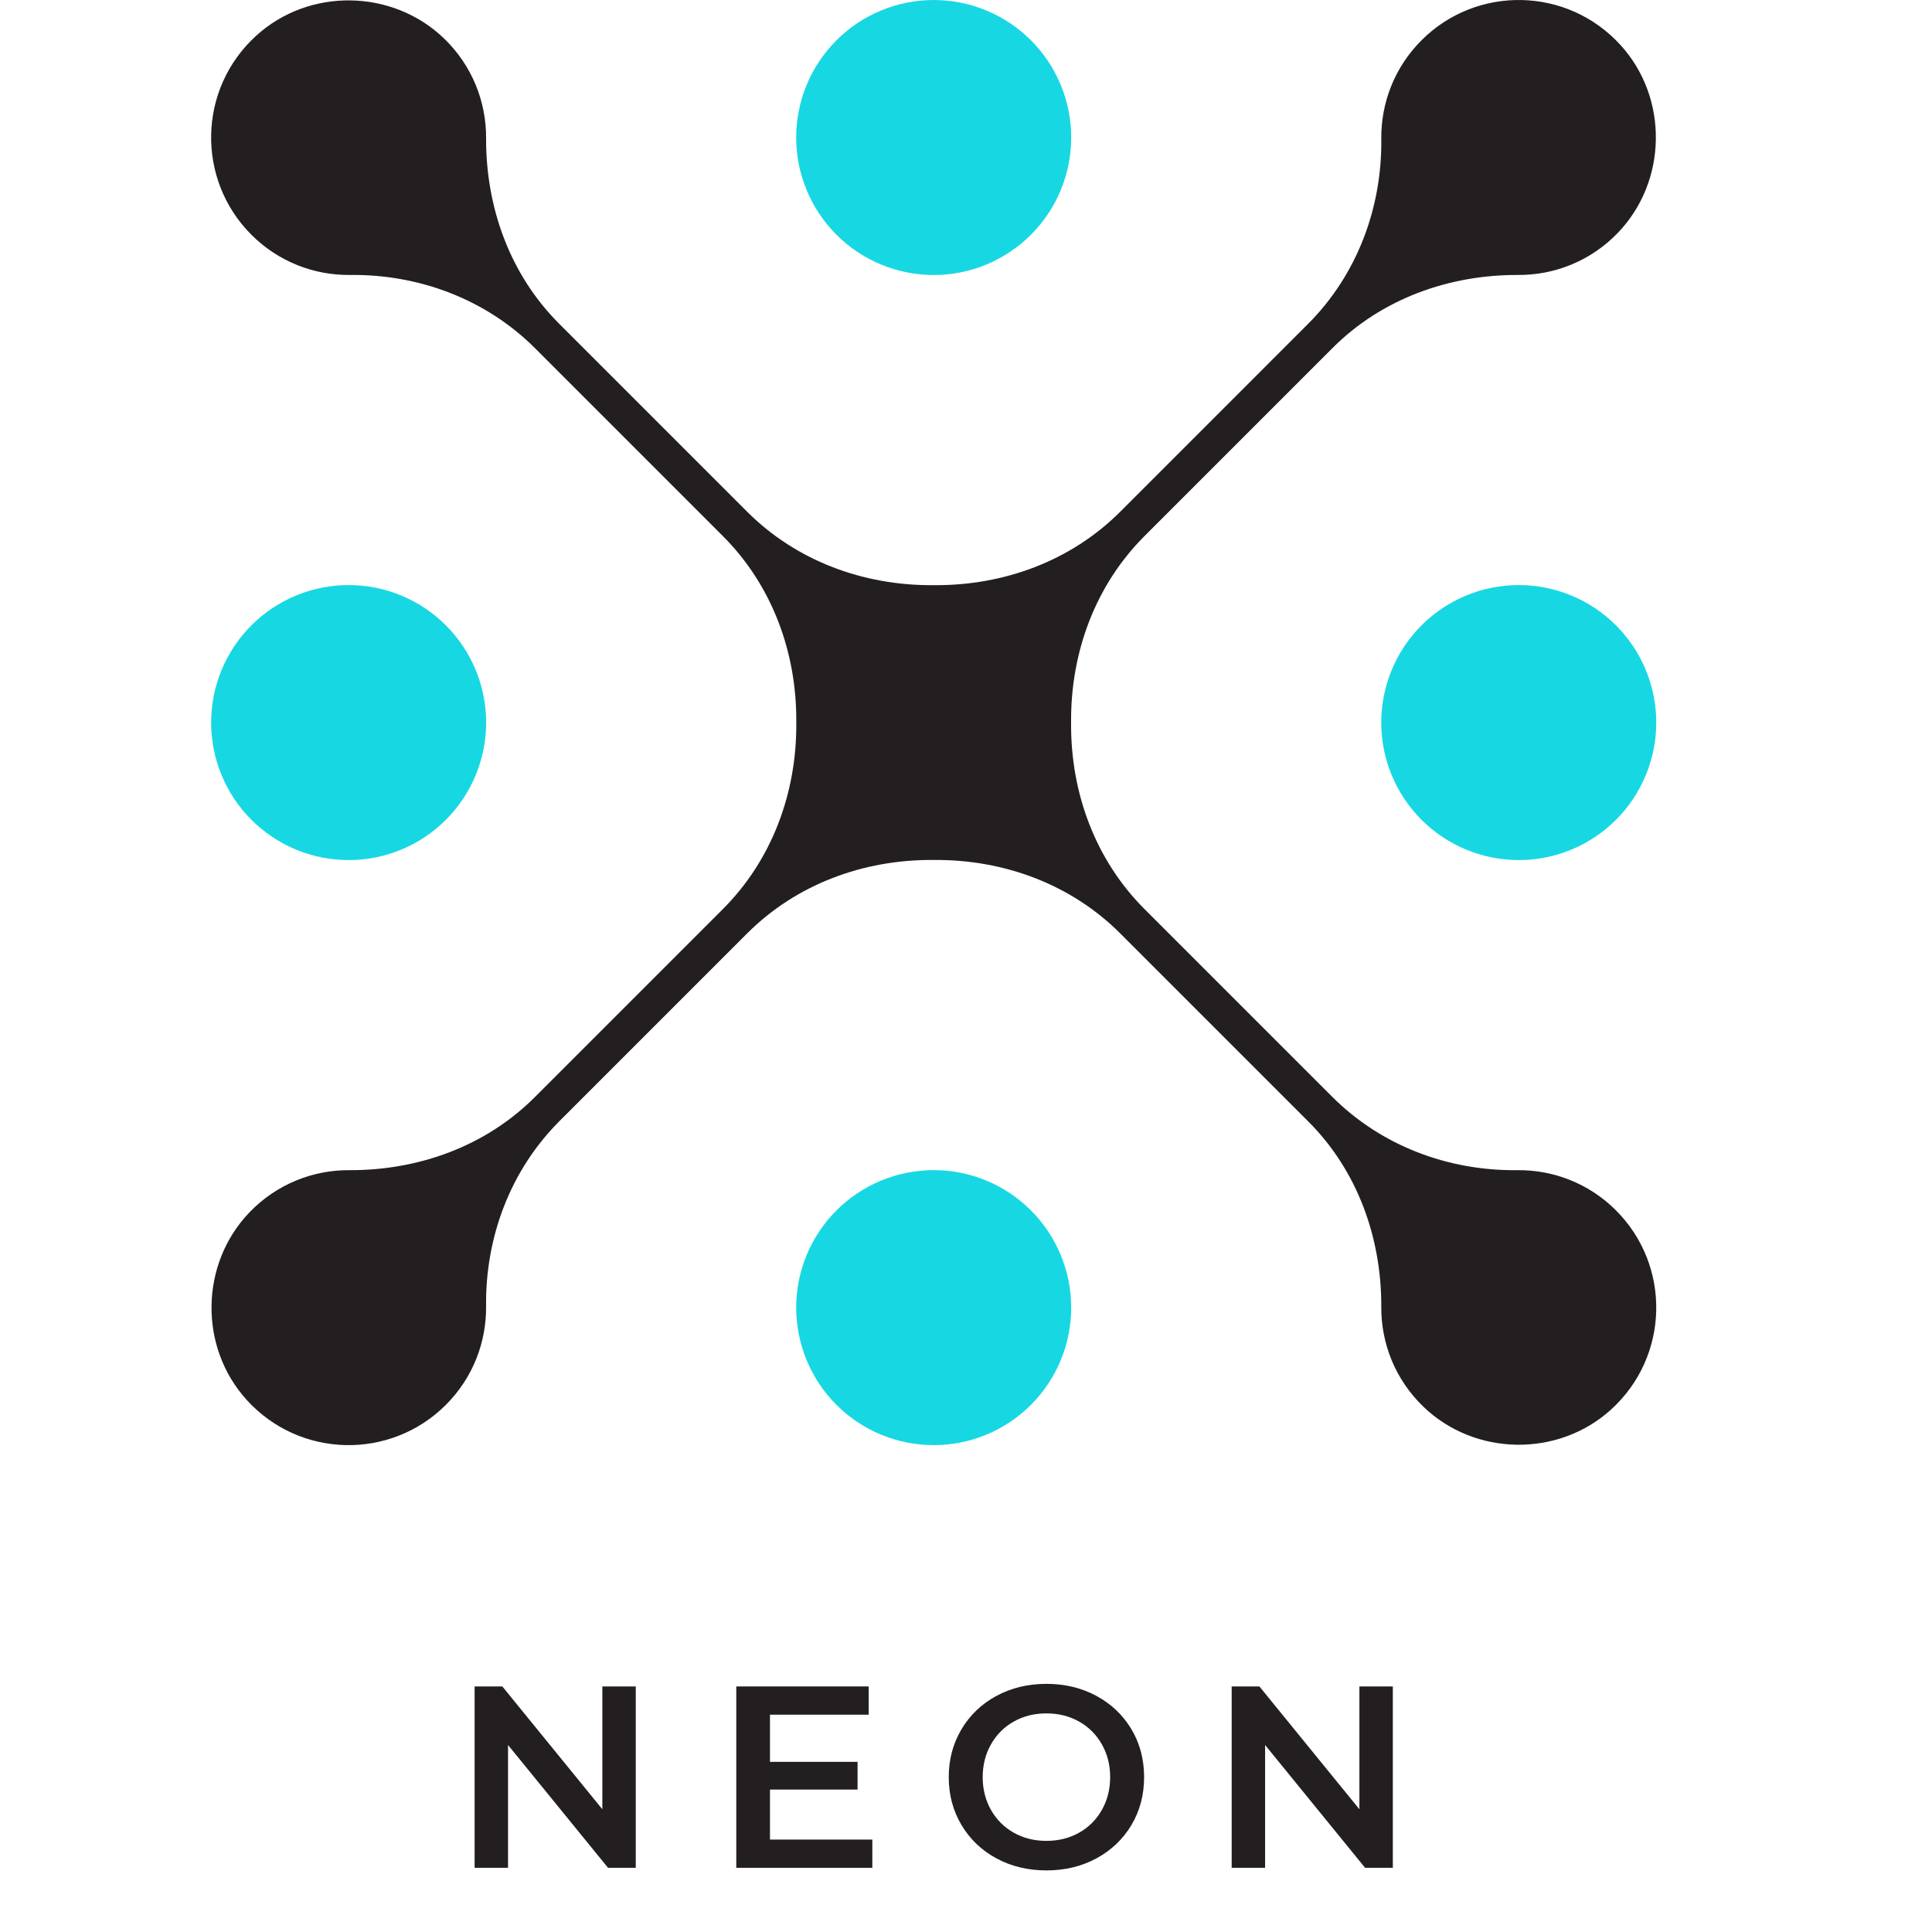 <svg xmlns="http://www.w3.org/2000/svg" xmlns:xlink="http://www.w3.org/1999/xlink" width="5000" zoomAndPan="magnify" viewBox="0 0 3750 3750" height="5000" preserveAspectRatio="xMidYMid meet" version="1.0"><defs><g/><clipPath id="id1"><path d="M 409.793 1135 L 944 1135 L 944 1670 L 409.793 1670 Z M 409.793 1135 " clip-rule="nonzero"/></clipPath><clipPath id="id2"><path d="M 2680 1135 L 3214.793 1135 L 3214.793 1670 L 2680 1670 Z M 2680 1135 " clip-rule="nonzero"/></clipPath><clipPath id="id3"><path d="M 409.793 0 L 3214.793 0 L 3214.793 2805 L 409.793 2805 Z M 409.793 0 " clip-rule="nonzero"/></clipPath></defs><path fill="rgb(9.019%, 84.709%, 88.629%)" d="M 2079.203 266.91 C 2079.203 271.277 2079.094 275.645 2078.883 280.008 C 2078.668 284.371 2078.344 288.723 2077.918 293.07 C 2077.488 297.418 2076.953 301.754 2076.312 306.074 C 2075.672 310.395 2074.926 314.695 2074.074 318.98 C 2073.223 323.266 2072.266 327.527 2071.203 331.766 C 2070.141 336 2068.977 340.211 2067.711 344.391 C 2066.441 348.57 2065.07 352.715 2063.602 356.828 C 2062.129 360.941 2060.559 365.016 2058.887 369.051 C 2057.215 373.086 2055.445 377.078 2053.578 381.027 C 2051.707 384.977 2049.746 388.879 2047.688 392.73 C 2045.629 396.582 2043.473 400.383 2041.23 404.129 C 2038.984 407.875 2036.648 411.566 2034.219 415.195 C 2031.793 418.828 2029.277 422.398 2026.676 425.906 C 2024.074 429.418 2021.387 432.859 2018.617 436.234 C 2015.844 439.613 2012.992 442.918 2010.059 446.156 C 2007.125 449.391 2004.113 452.555 2001.027 455.645 C 1997.938 458.734 1994.773 461.742 1991.539 464.676 C 1988.301 467.609 1984.996 470.465 1981.617 473.234 C 1978.242 476.004 1974.801 478.691 1971.289 481.293 C 1967.781 483.895 1964.211 486.41 1960.578 488.836 C 1956.949 491.266 1953.258 493.602 1949.512 495.848 C 1945.766 498.094 1941.965 500.246 1938.113 502.305 C 1934.262 504.363 1930.359 506.324 1926.41 508.195 C 1922.461 510.062 1918.469 511.832 1914.434 513.504 C 1910.398 515.176 1906.324 516.746 1902.211 518.219 C 1898.098 519.688 1893.953 521.059 1889.773 522.328 C 1885.594 523.594 1881.383 524.758 1877.148 525.82 C 1872.91 526.883 1868.648 527.84 1864.363 528.691 C 1860.078 529.543 1855.777 530.289 1851.457 530.93 C 1847.137 531.57 1842.801 532.105 1838.453 532.535 C 1834.105 532.961 1829.754 533.285 1825.391 533.5 C 1821.027 533.711 1816.66 533.82 1812.293 533.82 C 1807.926 533.82 1803.559 533.711 1799.195 533.5 C 1794.832 533.285 1790.477 532.961 1786.133 532.535 C 1781.785 532.105 1777.449 531.57 1773.129 530.93 C 1768.809 530.289 1764.504 529.543 1760.223 528.691 C 1755.938 527.84 1751.676 526.883 1747.438 525.82 C 1743.203 524.758 1738.992 523.594 1734.812 522.328 C 1730.633 521.059 1726.484 519.688 1722.375 518.219 C 1718.262 516.746 1714.188 515.176 1710.152 513.504 C 1706.113 511.832 1702.121 510.062 1698.176 508.195 C 1694.227 506.324 1690.324 504.363 1686.473 502.305 C 1682.621 500.246 1678.82 498.09 1675.074 495.848 C 1671.328 493.602 1667.637 491.266 1664.004 488.836 C 1660.375 486.41 1656.805 483.895 1653.293 481.293 C 1649.785 478.691 1646.344 476.004 1642.969 473.234 C 1639.59 470.461 1636.285 467.609 1633.047 464.676 C 1629.809 461.742 1626.648 458.73 1623.559 455.645 C 1620.469 452.555 1617.457 449.391 1614.527 446.156 C 1611.594 442.918 1608.738 439.613 1605.969 436.234 C 1603.199 432.859 1600.512 429.418 1597.91 425.906 C 1595.305 422.398 1592.793 418.828 1590.363 415.195 C 1587.938 411.566 1585.602 407.875 1583.355 404.129 C 1581.109 400.383 1578.957 396.582 1576.898 392.73 C 1574.84 388.879 1572.875 384.977 1571.008 381.027 C 1569.141 377.078 1567.371 373.086 1565.699 369.051 C 1564.027 365.016 1562.457 360.941 1560.984 356.828 C 1559.516 352.715 1558.145 348.57 1556.875 344.391 C 1555.609 340.211 1554.441 336 1553.383 331.766 C 1552.32 327.527 1551.363 323.266 1550.512 318.98 C 1549.66 314.695 1548.914 310.395 1548.273 306.074 C 1547.629 301.754 1547.098 297.418 1546.668 293.07 C 1546.238 288.723 1545.918 284.371 1545.703 280.008 C 1545.488 275.645 1545.383 271.277 1545.383 266.91 C 1545.383 262.543 1545.488 258.176 1545.703 253.812 C 1545.918 249.449 1546.238 245.094 1546.668 240.75 C 1547.098 236.402 1547.629 232.066 1548.273 227.746 C 1548.914 223.426 1549.66 219.121 1550.512 214.84 C 1551.363 210.555 1552.32 206.293 1553.383 202.055 C 1554.441 197.82 1555.609 193.609 1556.875 189.43 C 1558.145 185.25 1559.512 181.105 1560.984 176.992 C 1562.457 172.879 1564.027 168.805 1565.699 164.77 C 1567.371 160.73 1569.141 156.738 1571.008 152.793 C 1572.875 148.844 1574.84 144.941 1576.898 141.09 C 1578.957 137.238 1581.109 133.438 1583.355 129.691 C 1585.602 125.945 1587.938 122.254 1590.363 118.621 C 1592.793 114.992 1595.305 111.422 1597.91 107.91 C 1600.512 104.402 1603.199 100.961 1605.969 97.586 C 1608.738 94.207 1611.594 90.902 1614.527 87.664 C 1617.457 84.426 1620.469 81.266 1623.559 78.176 C 1626.648 75.086 1629.809 72.078 1633.047 69.145 C 1636.285 66.211 1639.59 63.355 1642.969 60.586 C 1646.344 57.816 1649.785 55.129 1653.293 52.527 C 1656.805 49.922 1660.375 47.41 1664.004 44.984 C 1667.637 42.555 1671.328 40.219 1675.074 37.973 C 1678.82 35.727 1682.621 33.574 1686.473 31.516 C 1690.324 29.457 1694.227 27.492 1698.176 25.625 C 1702.121 23.758 1706.113 21.988 1710.152 20.316 C 1714.188 18.645 1718.262 17.074 1722.375 15.602 C 1726.484 14.133 1730.633 12.762 1734.812 11.492 C 1738.992 10.227 1743.203 9.059 1747.438 8 C 1751.676 6.938 1755.938 5.98 1760.223 5.129 C 1764.504 4.277 1768.809 3.531 1773.129 2.891 C 1777.449 2.25 1781.785 1.715 1786.133 1.285 C 1790.477 0.855 1794.832 0.535 1799.195 0.32 C 1803.559 0.105 1807.926 0 1812.293 0 C 1816.66 0 1821.027 0.105 1825.391 0.32 C 1829.754 0.535 1834.105 0.855 1838.453 1.285 C 1842.801 1.715 1847.137 2.25 1851.457 2.891 C 1855.777 3.531 1860.078 4.277 1864.363 5.129 C 1868.648 5.98 1872.91 6.938 1877.148 8 C 1881.383 9.059 1885.594 10.227 1889.773 11.492 C 1893.953 12.762 1898.098 14.133 1902.211 15.602 C 1906.324 17.074 1910.398 18.645 1914.434 20.316 C 1918.469 21.988 1922.461 23.758 1926.41 25.625 C 1930.359 27.492 1934.262 29.457 1938.113 31.516 C 1941.965 33.574 1945.766 35.727 1949.512 37.973 C 1953.258 40.219 1956.949 42.555 1960.578 44.984 C 1964.211 47.41 1967.781 49.922 1971.289 52.527 C 1974.801 55.129 1978.242 57.816 1981.617 60.586 C 1984.996 63.355 1988.301 66.211 1991.539 69.145 C 1994.773 72.078 1997.938 75.086 2001.027 78.176 C 2004.113 81.266 2007.125 84.426 2010.059 87.664 C 2012.992 90.902 2015.844 94.207 2018.617 97.586 C 2021.387 100.961 2024.074 104.402 2026.676 107.91 C 2029.277 111.422 2031.793 114.992 2034.219 118.621 C 2036.648 122.254 2038.984 125.945 2041.23 129.691 C 2043.473 133.438 2045.629 137.238 2047.688 141.09 C 2049.746 144.941 2051.707 148.844 2053.578 152.793 C 2055.445 156.738 2057.215 160.73 2058.887 164.77 C 2060.559 168.805 2062.129 172.879 2063.602 176.992 C 2065.07 181.105 2066.441 185.25 2067.711 189.43 C 2068.977 193.609 2070.141 197.82 2071.203 202.055 C 2072.266 206.293 2073.223 210.555 2074.074 214.84 C 2074.926 219.121 2075.672 223.426 2076.312 227.746 C 2076.953 232.066 2077.488 236.402 2077.918 240.75 C 2078.344 245.094 2078.668 249.449 2078.883 253.812 C 2079.094 258.176 2079.203 262.543 2079.203 266.91 Z M 2079.203 266.91 " fill-opacity="1" fill-rule="nonzero"/><path fill="rgb(9.019%, 84.709%, 88.629%)" d="M 2079.203 2538.09 C 2079.203 2542.457 2079.094 2546.824 2078.883 2551.188 C 2078.668 2555.551 2078.344 2559.906 2077.918 2564.254 C 2077.488 2568.598 2076.953 2572.934 2076.312 2577.254 C 2075.672 2581.574 2074.926 2585.879 2074.074 2590.16 C 2073.223 2594.445 2072.266 2598.707 2071.203 2602.945 C 2070.141 2607.18 2068.977 2611.391 2067.711 2615.57 C 2066.441 2619.75 2065.07 2623.898 2063.602 2628.008 C 2062.129 2632.121 2060.559 2636.195 2058.887 2640.23 C 2057.215 2644.27 2055.445 2648.262 2053.578 2652.211 C 2051.707 2656.156 2049.746 2660.059 2047.688 2663.91 C 2045.629 2667.762 2043.473 2671.562 2041.23 2675.309 C 2038.984 2679.055 2036.648 2682.746 2034.219 2686.379 C 2031.793 2690.008 2029.277 2693.578 2026.676 2697.09 C 2024.074 2700.598 2021.387 2704.039 2018.617 2707.418 C 2015.844 2710.793 2012.992 2714.098 2010.059 2717.336 C 2007.125 2720.574 2004.113 2723.734 2001.027 2726.824 C 1997.938 2729.914 1994.773 2732.926 1991.539 2735.859 C 1988.301 2738.793 1984.996 2741.645 1981.617 2744.414 C 1978.242 2747.188 1974.801 2749.871 1971.289 2752.473 C 1967.781 2755.078 1964.211 2757.59 1960.578 2760.02 C 1956.949 2762.445 1953.258 2764.781 1949.512 2767.027 C 1945.766 2769.273 1941.965 2771.426 1938.113 2773.484 C 1934.262 2775.543 1930.359 2777.508 1926.41 2779.375 C 1922.461 2781.242 1918.469 2783.012 1914.434 2784.684 C 1910.398 2786.355 1906.324 2787.926 1902.211 2789.398 C 1898.098 2790.871 1893.953 2792.238 1889.773 2793.508 C 1885.594 2794.773 1881.383 2795.941 1877.148 2797 C 1872.91 2798.062 1868.648 2799.02 1864.363 2799.871 C 1860.078 2800.723 1855.777 2801.469 1851.457 2802.109 C 1847.137 2802.754 1842.801 2803.285 1838.453 2803.715 C 1834.105 2804.145 1829.754 2804.465 1825.391 2804.68 C 1821.027 2804.895 1816.66 2805 1812.293 2805 C 1807.926 2805 1803.559 2804.895 1799.195 2804.68 C 1794.832 2804.465 1790.477 2804.145 1786.133 2803.715 C 1781.785 2803.285 1777.449 2802.754 1773.129 2802.109 C 1768.809 2801.469 1764.504 2800.723 1760.223 2799.871 C 1755.938 2799.02 1751.676 2798.062 1747.438 2797 C 1743.203 2795.941 1738.992 2794.773 1734.812 2793.508 C 1730.633 2792.238 1726.484 2790.871 1722.375 2789.398 C 1718.262 2787.926 1714.188 2786.355 1710.152 2784.684 C 1706.113 2783.012 1702.121 2781.242 1698.176 2779.375 C 1694.227 2777.508 1690.324 2775.543 1686.473 2773.484 C 1682.621 2771.426 1678.82 2769.273 1675.074 2767.027 C 1671.328 2764.781 1667.637 2762.445 1664.004 2760.016 C 1660.375 2757.59 1656.805 2755.074 1653.293 2752.473 C 1649.785 2749.871 1646.344 2747.188 1642.969 2744.414 C 1639.59 2741.645 1636.285 2738.793 1633.047 2735.859 C 1629.809 2732.926 1626.648 2729.914 1623.559 2726.824 C 1620.469 2723.734 1617.457 2720.574 1614.527 2717.336 C 1611.594 2714.098 1608.738 2710.793 1605.969 2707.418 C 1603.199 2704.039 1600.512 2700.598 1597.91 2697.09 C 1595.305 2693.578 1592.793 2690.008 1590.363 2686.379 C 1587.938 2682.746 1585.602 2679.055 1583.355 2675.309 C 1581.109 2671.562 1578.957 2667.762 1576.898 2663.91 C 1574.84 2660.059 1572.875 2656.156 1571.008 2652.211 C 1569.141 2648.262 1567.371 2644.27 1565.699 2640.23 C 1564.027 2636.195 1562.457 2632.121 1560.984 2628.008 C 1559.516 2623.898 1558.145 2619.75 1556.875 2615.57 C 1555.609 2611.391 1554.441 2607.18 1553.383 2602.945 C 1552.32 2598.707 1551.363 2594.445 1550.512 2590.16 C 1549.66 2585.879 1548.914 2581.574 1548.273 2577.254 C 1547.629 2572.934 1547.098 2568.598 1546.668 2564.254 C 1546.238 2559.906 1545.918 2555.551 1545.703 2551.188 C 1545.488 2546.824 1545.383 2542.457 1545.383 2538.09 C 1545.383 2533.723 1545.488 2529.355 1545.703 2524.992 C 1545.918 2520.633 1546.238 2516.277 1546.668 2511.93 C 1547.098 2507.582 1547.629 2503.246 1548.273 2498.926 C 1548.914 2494.605 1549.66 2490.305 1550.512 2486.02 C 1551.363 2481.734 1552.32 2477.473 1553.383 2473.238 C 1554.441 2469 1555.609 2464.789 1556.875 2460.609 C 1558.145 2456.43 1559.512 2452.285 1560.984 2448.172 C 1562.457 2444.059 1564.027 2439.984 1565.699 2435.949 C 1567.371 2431.914 1569.141 2427.922 1571.008 2423.973 C 1572.875 2420.023 1574.84 2416.121 1576.898 2412.27 C 1578.957 2408.418 1581.109 2404.617 1583.355 2400.871 C 1585.602 2397.125 1587.938 2393.434 1590.363 2389.805 C 1592.793 2386.172 1595.305 2382.602 1597.91 2379.094 C 1600.512 2375.582 1603.199 2372.141 1605.969 2368.766 C 1608.738 2365.387 1611.594 2362.082 1614.527 2358.844 C 1617.457 2355.609 1620.469 2352.445 1623.559 2349.355 C 1626.648 2346.266 1629.809 2343.258 1633.047 2340.324 C 1636.285 2337.391 1639.59 2334.539 1642.969 2331.766 C 1646.344 2328.996 1649.785 2326.309 1653.293 2323.707 C 1656.805 2321.105 1660.375 2318.59 1664.004 2316.164 C 1667.637 2313.734 1671.328 2311.398 1675.074 2309.152 C 1678.82 2306.906 1682.621 2304.754 1686.473 2302.695 C 1690.324 2300.637 1694.227 2298.676 1698.176 2296.809 C 1702.121 2294.938 1706.113 2293.168 1710.152 2291.496 C 1714.188 2289.824 1718.262 2288.254 1722.375 2286.781 C 1726.484 2285.312 1730.633 2283.941 1734.812 2282.672 C 1738.992 2281.406 1743.203 2280.242 1747.438 2279.18 C 1751.676 2278.117 1755.938 2277.16 1760.223 2276.309 C 1764.504 2275.457 1768.809 2274.711 1773.129 2274.07 C 1777.449 2273.43 1781.785 2272.895 1786.133 2272.465 C 1790.477 2272.039 1794.832 2271.715 1799.195 2271.504 C 1803.559 2271.289 1807.926 2271.18 1812.293 2271.18 C 1816.66 2271.18 1821.027 2271.289 1825.391 2271.504 C 1829.754 2271.715 1834.105 2272.039 1838.453 2272.465 C 1842.801 2272.895 1847.137 2273.43 1851.457 2274.07 C 1855.777 2274.711 1860.078 2275.457 1864.363 2276.309 C 1868.648 2277.16 1872.91 2278.117 1877.148 2279.18 C 1881.383 2280.242 1885.594 2281.406 1889.773 2282.672 C 1893.953 2283.941 1898.098 2285.312 1902.211 2286.781 C 1906.324 2288.254 1910.398 2289.824 1914.434 2291.496 C 1918.469 2293.168 1922.461 2294.938 1926.41 2296.809 C 1930.359 2298.676 1934.262 2300.637 1938.113 2302.695 C 1941.965 2304.754 1945.766 2306.906 1949.512 2309.152 C 1953.258 2311.398 1956.949 2313.734 1960.578 2316.164 C 1964.211 2318.59 1967.781 2321.105 1971.289 2323.707 C 1974.801 2326.309 1978.242 2328.996 1981.617 2331.766 C 1984.996 2334.539 1988.301 2337.391 1991.539 2340.324 C 1994.773 2343.258 1997.938 2346.266 2001.027 2349.355 C 2004.113 2352.445 2007.125 2355.609 2010.059 2358.844 C 2012.992 2362.082 2015.844 2365.387 2018.617 2368.766 C 2021.387 2372.141 2024.074 2375.582 2026.676 2379.094 C 2029.277 2382.602 2031.793 2386.172 2034.219 2389.805 C 2036.648 2393.434 2038.984 2397.125 2041.23 2400.871 C 2043.473 2404.617 2045.629 2408.418 2047.688 2412.27 C 2049.746 2416.121 2051.707 2420.023 2053.578 2423.973 C 2055.445 2427.922 2057.215 2431.914 2058.887 2435.949 C 2060.559 2439.984 2062.129 2444.059 2063.602 2448.172 C 2065.07 2452.285 2066.441 2456.43 2067.711 2460.609 C 2068.977 2464.789 2070.141 2469 2071.203 2473.238 C 2072.266 2477.473 2073.223 2481.734 2074.074 2486.02 C 2074.926 2490.305 2075.672 2494.605 2076.312 2498.926 C 2076.953 2503.246 2077.488 2507.582 2077.918 2511.93 C 2078.344 2516.277 2078.668 2520.633 2078.883 2524.992 C 2079.094 2529.355 2079.203 2533.723 2079.203 2538.09 Z M 2079.203 2538.09 " fill-opacity="1" fill-rule="nonzero"/><g clip-path="url(#id1)"><path fill="rgb(9.019%, 84.709%, 88.629%)" d="M 943.613 1402.5 C 943.613 1406.867 943.504 1411.234 943.289 1415.598 C 943.078 1419.961 942.754 1424.316 942.328 1428.66 C 941.898 1433.008 941.363 1437.344 940.723 1441.664 C 940.082 1445.984 939.336 1450.289 938.484 1454.57 C 937.633 1458.855 936.676 1463.117 935.613 1467.355 C 934.551 1471.59 933.387 1475.801 932.121 1479.98 C 930.852 1484.16 929.48 1488.305 928.008 1492.418 C 926.539 1496.531 924.965 1500.605 923.297 1504.641 C 921.625 1508.68 919.855 1512.672 917.984 1516.617 C 916.117 1520.566 914.156 1524.469 912.098 1528.32 C 910.035 1532.172 907.883 1535.973 905.637 1539.719 C 903.395 1543.465 901.059 1547.156 898.629 1550.789 C 896.203 1554.418 893.688 1557.988 891.086 1561.5 C 888.484 1565.008 885.797 1568.449 883.027 1571.824 C 880.254 1575.203 877.402 1578.508 874.469 1581.746 C 871.535 1584.98 868.523 1588.145 865.438 1591.234 C 862.348 1594.324 859.184 1597.332 855.949 1600.266 C 852.711 1603.199 849.406 1606.055 846.027 1608.824 C 842.652 1611.594 839.211 1614.281 835.699 1616.883 C 832.191 1619.484 828.621 1622 824.988 1624.426 C 821.359 1626.855 817.668 1629.191 813.922 1631.438 C 810.176 1633.684 806.375 1635.836 802.523 1637.895 C 798.672 1639.953 794.77 1641.918 790.82 1643.785 C 786.871 1645.652 782.879 1647.422 778.844 1649.094 C 774.809 1650.766 770.734 1652.336 766.621 1653.809 C 762.508 1655.277 758.363 1656.648 754.184 1657.918 C 750.004 1659.184 745.793 1660.352 741.555 1661.41 C 737.32 1662.473 733.059 1663.43 728.773 1664.281 C 724.488 1665.133 720.188 1665.879 715.867 1666.52 C 711.547 1667.164 707.211 1667.695 702.863 1668.125 C 698.516 1668.555 694.16 1668.875 689.801 1669.09 C 685.438 1669.305 681.07 1669.41 676.703 1669.41 C 672.336 1669.41 667.969 1669.305 663.605 1669.09 C 659.242 1668.875 654.887 1668.555 650.539 1668.125 C 646.195 1667.695 641.859 1667.164 637.539 1666.52 C 633.219 1665.879 628.914 1665.133 624.633 1664.281 C 620.348 1663.43 616.086 1662.473 611.848 1661.41 C 607.613 1660.352 603.402 1659.184 599.223 1657.918 C 595.043 1656.648 590.895 1655.277 586.785 1653.809 C 582.672 1652.336 578.598 1650.766 574.559 1649.094 C 570.523 1647.422 566.531 1645.652 562.582 1643.785 C 558.637 1641.918 554.734 1639.953 550.883 1637.895 C 547.031 1635.836 543.23 1633.684 539.484 1631.438 C 535.738 1629.191 532.047 1626.855 528.414 1624.426 C 524.785 1622 521.215 1619.484 517.703 1616.883 C 514.195 1614.281 510.754 1611.594 507.375 1608.824 C 504 1606.055 500.695 1603.199 497.457 1600.266 C 494.219 1597.332 491.059 1594.324 487.969 1591.234 C 484.879 1588.145 481.867 1584.98 478.934 1581.746 C 476 1578.508 473.148 1575.203 470.379 1571.824 C 467.605 1568.449 464.922 1565.008 462.32 1561.5 C 459.715 1557.988 457.203 1554.418 454.773 1550.789 C 452.348 1547.156 450.012 1543.465 447.766 1539.719 C 445.52 1535.973 443.367 1532.172 441.309 1528.32 C 439.25 1524.469 437.285 1520.566 435.418 1516.617 C 433.551 1512.672 431.781 1508.68 430.109 1504.641 C 428.438 1500.605 426.867 1496.531 425.395 1492.418 C 423.922 1488.305 422.555 1484.16 421.285 1479.98 C 420.02 1475.801 418.852 1471.59 417.793 1467.355 C 416.73 1463.117 415.773 1458.855 414.922 1454.57 C 414.07 1450.289 413.324 1445.984 412.68 1441.664 C 412.039 1437.344 411.508 1433.008 411.078 1428.66 C 410.648 1424.316 410.328 1419.961 410.113 1415.598 C 409.898 1411.234 409.793 1406.867 409.793 1402.5 C 409.793 1398.133 409.898 1393.766 410.113 1389.402 C 410.328 1385.039 410.648 1380.688 411.078 1376.34 C 411.508 1371.992 412.039 1367.656 412.68 1363.336 C 413.324 1359.016 414.07 1354.715 414.922 1350.43 C 415.773 1346.145 416.73 1341.883 417.793 1337.645 C 418.852 1333.41 420.02 1329.199 421.285 1325.02 C 422.555 1320.84 423.922 1316.695 425.395 1312.582 C 426.867 1308.469 428.438 1304.395 430.109 1300.359 C 431.781 1296.324 433.551 1292.332 435.418 1288.383 C 437.285 1284.434 439.25 1280.531 441.309 1276.68 C 443.367 1272.828 445.52 1269.027 447.766 1265.281 C 450.012 1261.535 452.348 1257.844 454.773 1254.211 C 457.203 1250.582 459.715 1247.012 462.32 1243.504 C 464.922 1239.992 467.605 1236.551 470.379 1233.176 C 473.148 1229.797 476 1226.492 478.934 1223.254 C 481.867 1220.02 484.879 1216.855 487.969 1213.766 C 491.059 1210.676 494.219 1207.668 497.457 1204.734 C 500.695 1201.801 504 1198.945 507.375 1196.176 C 510.754 1193.406 514.195 1190.719 517.703 1188.117 C 521.215 1185.516 524.785 1183 528.414 1180.574 C 532.047 1178.145 535.738 1175.809 539.484 1173.562 C 543.23 1171.316 547.031 1169.164 550.883 1167.105 C 554.734 1165.047 558.637 1163.086 562.582 1161.215 C 566.531 1159.348 570.523 1157.578 574.559 1155.906 C 578.598 1154.234 582.672 1152.664 586.785 1151.191 C 590.895 1149.723 595.043 1148.352 599.223 1147.082 C 603.402 1145.816 607.613 1144.652 611.848 1143.59 C 616.086 1142.527 620.348 1141.57 624.633 1140.719 C 628.914 1139.867 633.219 1139.121 637.539 1138.48 C 641.859 1137.84 646.195 1137.305 650.539 1136.875 C 654.887 1136.449 659.242 1136.125 663.605 1135.91 C 667.969 1135.699 672.336 1135.59 676.703 1135.59 C 681.07 1135.59 685.438 1135.699 689.801 1135.91 C 694.16 1136.125 698.516 1136.449 702.863 1136.875 C 707.211 1137.305 711.547 1137.84 715.867 1138.48 C 720.188 1139.121 724.488 1139.867 728.773 1140.719 C 733.059 1141.57 737.32 1142.527 741.555 1143.59 C 745.793 1144.652 750.004 1145.816 754.184 1147.082 C 758.363 1148.352 762.508 1149.723 766.621 1151.191 C 770.734 1152.664 774.809 1154.234 778.844 1155.906 C 782.879 1157.578 786.871 1159.348 790.82 1161.215 C 794.77 1163.086 798.672 1165.047 802.523 1167.105 C 806.375 1169.164 810.176 1171.316 813.922 1173.562 C 817.668 1175.809 821.359 1178.145 824.988 1180.574 C 828.621 1183 832.191 1185.516 835.699 1188.117 C 839.211 1190.719 842.652 1193.406 846.027 1196.176 C 849.406 1198.945 852.711 1201.801 855.949 1204.734 C 859.184 1207.668 862.348 1210.676 865.438 1213.766 C 868.523 1216.855 871.535 1220.02 874.469 1223.254 C 877.402 1226.492 880.254 1229.797 883.027 1233.176 C 885.797 1236.551 888.484 1239.992 891.086 1243.504 C 893.688 1247.012 896.203 1250.582 898.629 1254.215 C 901.059 1257.844 903.395 1261.535 905.641 1265.281 C 907.883 1269.027 910.035 1272.828 912.098 1276.68 C 914.156 1280.531 916.117 1284.434 917.984 1288.383 C 919.855 1292.332 921.625 1296.324 923.297 1300.359 C 924.965 1304.395 926.539 1308.469 928.012 1312.582 C 929.48 1316.695 930.852 1320.84 932.121 1325.02 C 933.387 1329.199 934.551 1333.41 935.613 1337.645 C 936.676 1341.883 937.633 1346.145 938.484 1350.43 C 939.336 1354.711 940.082 1359.016 940.723 1363.336 C 941.363 1367.656 941.898 1371.992 942.328 1376.34 C 942.754 1380.688 943.078 1385.039 943.289 1389.402 C 943.504 1393.766 943.613 1398.133 943.613 1402.5 Z M 943.613 1402.5 " fill-opacity="1" fill-rule="nonzero"/></g><g clip-path="url(#id2)"><path fill="rgb(9.019%, 84.709%, 88.629%)" d="M 3214.793 1402.5 C 3214.793 1406.867 3214.688 1411.234 3214.473 1415.598 C 3214.258 1419.961 3213.938 1424.316 3213.508 1428.66 C 3213.078 1433.008 3212.543 1437.344 3211.902 1441.664 C 3211.262 1445.984 3210.516 1450.289 3209.664 1454.57 C 3208.812 1458.855 3207.855 1463.117 3206.793 1467.355 C 3205.73 1471.59 3204.566 1475.801 3203.301 1479.98 C 3202.031 1484.16 3200.66 1488.305 3199.191 1492.418 C 3197.719 1496.531 3196.148 1500.605 3194.477 1504.641 C 3192.805 1508.68 3191.035 1512.672 3189.168 1516.617 C 3187.301 1520.566 3185.336 1524.469 3183.277 1528.32 C 3181.219 1532.172 3179.066 1535.973 3176.82 1539.719 C 3174.574 1543.465 3172.238 1547.156 3169.809 1550.789 C 3167.383 1554.418 3164.867 1557.988 3162.266 1561.5 C 3159.664 1565.008 3156.977 1568.449 3154.207 1571.824 C 3151.438 1575.203 3148.582 1578.508 3145.648 1581.746 C 3142.715 1584.98 3139.707 1588.145 3136.617 1591.234 C 3133.527 1594.324 3130.367 1597.332 3127.129 1600.266 C 3123.891 1603.199 3120.586 1606.055 3117.207 1608.824 C 3113.832 1611.594 3110.391 1614.281 3106.883 1616.883 C 3103.371 1619.484 3099.801 1622 3096.172 1624.426 C 3092.539 1626.855 3088.848 1629.191 3085.102 1631.438 C 3081.355 1633.684 3077.555 1635.836 3073.703 1637.895 C 3069.852 1639.953 3065.949 1641.918 3062 1643.785 C 3058.055 1645.652 3054.059 1647.422 3050.023 1649.094 C 3045.988 1650.766 3041.914 1652.336 3037.801 1653.809 C 3033.688 1655.277 3029.543 1656.648 3025.363 1657.918 C 3021.184 1659.184 3016.973 1660.352 3012.738 1661.41 C 3008.5 1662.473 3004.238 1663.43 2999.953 1664.281 C 2995.672 1665.133 2991.367 1665.879 2987.047 1666.52 C 2982.727 1667.164 2978.391 1667.695 2974.047 1668.125 C 2969.699 1668.555 2965.344 1668.875 2960.98 1669.09 C 2956.617 1669.305 2952.25 1669.41 2947.883 1669.41 C 2943.516 1669.41 2939.148 1669.305 2934.785 1669.09 C 2930.422 1668.875 2926.07 1668.555 2921.723 1668.125 C 2917.375 1667.695 2913.039 1667.164 2908.719 1666.52 C 2904.398 1665.879 2900.098 1665.133 2895.812 1664.281 C 2891.527 1663.43 2887.266 1662.473 2883.027 1661.41 C 2878.793 1660.352 2874.582 1659.184 2870.402 1657.918 C 2866.223 1656.648 2862.078 1655.277 2857.965 1653.809 C 2853.852 1652.336 2849.777 1650.766 2845.742 1649.094 C 2841.707 1647.422 2837.715 1645.652 2833.766 1643.785 C 2829.816 1641.918 2825.914 1639.953 2822.062 1637.895 C 2818.211 1635.836 2814.41 1633.684 2810.664 1631.438 C 2806.918 1629.191 2803.227 1626.855 2799.598 1624.426 C 2795.965 1622 2792.395 1619.484 2788.887 1616.883 C 2785.375 1614.281 2781.934 1611.594 2778.559 1608.824 C 2775.18 1606.055 2771.875 1603.199 2768.637 1600.266 C 2765.398 1597.332 2762.238 1594.324 2759.148 1591.234 C 2756.059 1588.145 2753.051 1584.98 2750.117 1581.746 C 2747.184 1578.508 2744.328 1575.203 2741.559 1571.824 C 2738.789 1568.449 2736.102 1565.008 2733.5 1561.5 C 2730.898 1557.988 2728.383 1554.418 2725.957 1550.789 C 2723.527 1547.156 2721.191 1543.465 2718.945 1539.719 C 2716.699 1535.973 2714.547 1532.172 2712.488 1528.32 C 2710.43 1524.469 2708.469 1520.566 2706.598 1516.617 C 2704.73 1512.672 2702.961 1508.68 2701.289 1504.641 C 2699.617 1500.605 2698.047 1496.531 2696.574 1492.418 C 2695.105 1488.305 2693.734 1484.16 2692.465 1479.98 C 2691.199 1475.801 2690.035 1471.59 2688.973 1467.355 C 2687.91 1463.117 2686.953 1458.855 2686.102 1454.57 C 2685.25 1450.289 2684.504 1445.984 2683.863 1441.664 C 2683.223 1437.344 2682.688 1433.008 2682.258 1428.66 C 2681.828 1424.316 2681.508 1419.961 2681.293 1415.598 C 2681.082 1411.234 2680.973 1406.867 2680.973 1402.5 C 2680.973 1398.133 2681.082 1393.766 2681.293 1389.402 C 2681.508 1385.039 2681.832 1380.688 2682.258 1376.34 C 2682.688 1371.992 2683.223 1367.656 2683.863 1363.336 C 2684.504 1359.016 2685.25 1354.715 2686.102 1350.43 C 2686.953 1346.145 2687.91 1341.883 2688.973 1337.645 C 2690.035 1333.41 2691.199 1329.199 2692.465 1325.02 C 2693.734 1320.84 2695.105 1316.695 2696.574 1312.582 C 2698.047 1308.469 2699.617 1304.395 2701.289 1300.359 C 2702.961 1296.324 2704.73 1292.332 2706.598 1288.383 C 2708.469 1284.434 2710.43 1280.531 2712.488 1276.68 C 2714.547 1272.828 2716.699 1269.027 2718.945 1265.281 C 2721.191 1261.535 2723.527 1257.844 2725.957 1254.211 C 2728.383 1250.582 2730.898 1247.012 2733.5 1243.504 C 2736.102 1239.992 2738.789 1236.551 2741.559 1233.176 C 2744.328 1229.797 2747.184 1226.492 2750.117 1223.254 C 2753.051 1220.02 2756.059 1216.855 2759.148 1213.766 C 2762.238 1210.676 2765.398 1207.668 2768.637 1204.734 C 2771.875 1201.801 2775.18 1198.945 2778.559 1196.176 C 2781.934 1193.406 2785.375 1190.719 2788.883 1188.117 C 2792.395 1185.516 2795.965 1183 2799.594 1180.574 C 2803.227 1178.145 2806.918 1175.809 2810.664 1173.562 C 2814.41 1171.316 2818.211 1169.164 2822.062 1167.105 C 2825.914 1165.047 2829.816 1163.086 2833.766 1161.215 C 2837.715 1159.348 2841.707 1157.578 2845.742 1155.906 C 2849.777 1154.234 2853.852 1152.664 2857.965 1151.191 C 2862.078 1149.723 2866.223 1148.352 2870.402 1147.082 C 2874.582 1145.816 2878.793 1144.652 2883.027 1143.59 C 2887.266 1142.527 2891.527 1141.57 2895.812 1140.719 C 2900.098 1139.867 2904.398 1139.121 2908.719 1138.48 C 2913.039 1137.84 2917.375 1137.305 2921.723 1136.875 C 2926.07 1136.449 2930.422 1136.125 2934.785 1135.91 C 2939.148 1135.699 2943.516 1135.59 2947.883 1135.59 C 2952.25 1135.59 2956.617 1135.699 2960.98 1135.91 C 2965.344 1136.125 2969.699 1136.449 2974.047 1136.875 C 2978.391 1137.305 2982.727 1137.84 2987.047 1138.48 C 2991.367 1139.121 2995.672 1139.867 2999.953 1140.719 C 3004.238 1141.57 3008.5 1142.527 3012.738 1143.59 C 3016.973 1144.652 3021.184 1145.816 3025.363 1147.082 C 3029.543 1148.352 3033.688 1149.723 3037.801 1151.191 C 3041.914 1152.664 3045.988 1154.234 3050.023 1155.906 C 3054.059 1157.578 3058.055 1159.348 3062 1161.215 C 3065.949 1163.086 3069.852 1165.047 3073.703 1167.105 C 3077.555 1169.164 3081.355 1171.316 3085.102 1173.562 C 3088.848 1175.809 3092.539 1178.145 3096.172 1180.574 C 3099.801 1183 3103.371 1185.516 3106.883 1188.117 C 3110.391 1190.719 3113.832 1193.406 3117.207 1196.176 C 3120.586 1198.945 3123.891 1201.801 3127.129 1204.734 C 3130.367 1207.668 3133.527 1210.676 3136.617 1213.766 C 3139.707 1216.855 3142.715 1220.02 3145.648 1223.254 C 3148.582 1226.492 3151.438 1229.797 3154.207 1233.176 C 3156.977 1236.551 3159.664 1239.992 3162.266 1243.504 C 3164.867 1247.012 3167.383 1250.582 3169.809 1254.215 C 3172.238 1257.844 3174.574 1261.535 3176.82 1265.281 C 3179.066 1269.027 3181.219 1272.828 3183.277 1276.68 C 3185.336 1280.531 3187.301 1284.434 3189.168 1288.383 C 3191.035 1292.332 3192.805 1296.324 3194.477 1300.359 C 3196.148 1304.395 3197.719 1308.469 3199.191 1312.582 C 3200.66 1316.695 3202.031 1320.84 3203.301 1325.02 C 3204.566 1329.199 3205.73 1333.41 3206.793 1337.645 C 3207.855 1341.883 3208.812 1346.145 3209.664 1350.43 C 3210.516 1354.711 3211.262 1359.016 3211.902 1363.336 C 3212.543 1367.656 3213.078 1371.992 3213.508 1376.34 C 3213.938 1380.688 3214.258 1385.039 3214.473 1389.402 C 3214.688 1393.766 3214.793 1398.133 3214.793 1402.5 Z M 3214.793 1402.5 " fill-opacity="1" fill-rule="nonzero"/></g><g clip-path="url(#id3)"><path fill="rgb(13.73%, 12.16%, 12.549%)" d="M 2585.91 2128.941 L 2221.328 1764.355 C 2126.125 1669.156 2078.113 1538.863 2078.984 1404.23 C 2078.992 1403.074 2078.992 1401.918 2078.984 1400.762 C 2078.113 1266.129 2126.125 1135.836 2221.328 1040.637 L 2586.754 675.207 C 2681.926 580.035 2812.328 533.09 2946.922 533.711 C 3017.145 534.035 3087.445 506.801 3140.258 451.934 C 3236.473 351.977 3238.922 190.215 3145.57 87.578 C 3042.293 -25.969 2866.41 -29.102 2759.129 78.18 C 2706.277 131.031 2680.289 200.496 2681.09 269.734 C 2682.645 404.016 2633.691 533.91 2538.734 628.867 L 2174.148 993.457 C 2078.945 1088.656 1948.652 1136.672 1814.023 1135.801 C 1812.867 1135.793 1811.711 1135.793 1810.559 1135.801 C 1675.926 1136.672 1545.633 1088.656 1450.43 993.457 L 1085 628.027 C 989.828 532.855 942.883 402.453 943.504 267.859 C 943.824 197.641 916.59 127.336 861.727 74.527 C 761.766 -21.688 600.004 -24.137 497.367 69.219 C 383.824 172.492 380.691 348.375 487.973 455.656 C 540.824 508.508 610.289 534.496 679.527 533.695 C 813.809 532.141 943.707 581.094 1038.668 676.051 L 1403.25 1040.637 C 1498.449 1135.836 1546.465 1266.129 1545.594 1400.762 C 1545.586 1401.918 1545.586 1403.074 1545.594 1404.23 C 1546.465 1538.863 1498.449 1669.156 1403.25 1764.355 L 1037.82 2129.789 C 942.648 2224.961 812.246 2271.902 677.656 2271.281 C 607.434 2270.961 537.133 2298.191 484.32 2353.059 C 388.105 2453.02 385.656 2614.777 479.008 2717.418 C 582.285 2830.965 758.168 2834.098 865.449 2726.812 C 918.301 2673.961 944.289 2604.496 943.488 2535.258 C 941.934 2400.977 990.887 2271.082 1085.844 2176.125 L 1450.43 1811.535 C 1545.633 1716.336 1675.926 1668.32 1810.555 1669.191 C 1811.711 1669.199 1812.867 1669.199 1814.02 1669.191 C 1948.652 1668.32 2078.945 1716.336 2174.145 1811.535 L 2539.582 2176.969 C 2634.75 2272.141 2681.695 2402.539 2681.074 2537.133 C 2680.754 2607.352 2707.984 2677.652 2762.848 2730.465 C 2862.809 2826.68 3024.566 2829.133 3127.207 2735.777 C 3240.754 2632.504 3243.887 2456.617 3136.605 2349.336 C 3083.754 2296.484 3014.285 2270.496 2945.051 2271.297 C 2810.766 2272.852 2680.867 2223.898 2585.91 2128.941 Z M 2585.91 2128.941 " fill-opacity="1" fill-rule="nonzero"/></g><g fill="rgb(13.73%, 12.16%, 12.549%)" fill-opacity="1"><g transform="translate(873.941, 3625.416)"><g><path d="M 360.078 -352.031 L 360.078 0 L 306.266 0 L 112.141 -238.375 L 112.141 0 L 47.266 0 L 47.266 -352.031 L 101.078 -352.031 L 295.203 -113.656 L 295.203 -352.031 Z M 360.078 -352.031 "/></g></g></g><g fill="rgb(13.73%, 12.16%, 12.549%)" fill-opacity="1"><g transform="translate(1381.864, 3625.416)"><g><path d="M 311.297 -54.812 L 311.297 0 L 47.266 0 L 47.266 -352.031 L 304.266 -352.031 L 304.266 -297.219 L 112.656 -297.219 L 112.656 -205.688 L 282.641 -205.688 L 282.641 -151.875 L 112.656 -151.875 L 112.656 -54.812 Z M 311.297 -54.812 "/></g></g></g><g fill="rgb(13.73%, 12.16%, 12.549%)" fill-opacity="1"><g transform="translate(1819.384, 3625.416)"><g><path d="M 211.719 5.031 C 175.844 5.031 143.488 -2.758 114.656 -18.344 C 85.82 -33.938 63.191 -55.562 46.766 -83.219 C 30.336 -110.883 22.125 -141.816 22.125 -176.016 C 22.125 -210.211 30.336 -241.141 46.766 -268.797 C 63.191 -296.461 85.82 -318.086 114.656 -333.672 C 143.488 -349.266 175.844 -357.062 211.719 -357.062 C 247.594 -357.062 279.945 -349.266 308.781 -333.672 C 337.613 -318.086 360.242 -296.547 376.672 -269.047 C 393.098 -241.555 401.312 -210.547 401.312 -176.016 C 401.312 -141.484 393.098 -110.469 376.672 -82.969 C 360.242 -55.477 337.613 -33.938 308.781 -18.344 C 279.945 -2.758 247.594 5.031 211.719 5.031 Z M 211.719 -52.297 C 235.188 -52.297 256.305 -57.578 275.078 -68.141 C 293.859 -78.703 308.613 -93.453 319.344 -112.391 C 330.07 -131.336 335.438 -152.547 335.438 -176.016 C 335.438 -199.484 330.07 -220.688 319.344 -239.625 C 308.613 -258.57 293.859 -273.328 275.078 -283.891 C 256.305 -294.453 235.188 -299.734 211.719 -299.734 C 188.25 -299.734 167.125 -294.453 148.344 -283.891 C 129.57 -273.328 114.82 -258.57 104.094 -239.625 C 93.375 -220.688 88.016 -199.484 88.016 -176.016 C 88.016 -152.547 93.375 -131.336 104.094 -112.391 C 114.82 -93.453 129.57 -78.703 148.344 -68.141 C 167.125 -57.578 188.25 -52.297 211.719 -52.297 Z M 211.719 -52.297 "/></g></g></g><g fill="rgb(13.73%, 12.16%, 12.549%)" fill-opacity="1"><g transform="translate(2343.398, 3625.416)"><g><path d="M 360.078 -352.031 L 360.078 0 L 306.266 0 L 112.141 -238.375 L 112.141 0 L 47.266 0 L 47.266 -352.031 L 101.078 -352.031 L 295.203 -113.656 L 295.203 -352.031 Z M 360.078 -352.031 "/></g></g></g></svg>